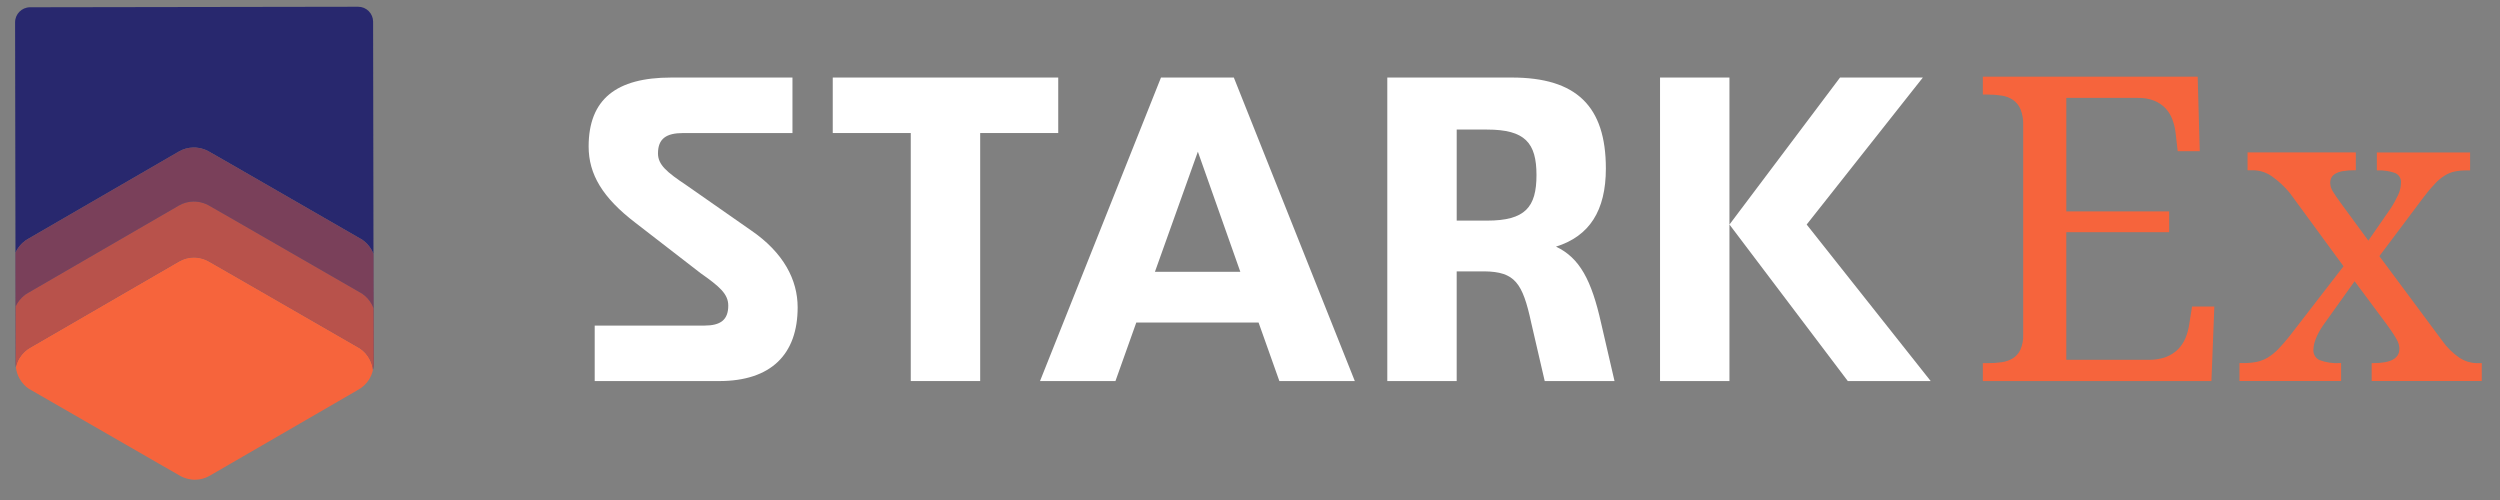 <svg width="150" height="30" viewBox="0 0 150 30" fill="none" xmlns="http://www.w3.org/2000/svg">
<rect x="0" y="0" width="150" height="30" fill="#808080" stroke="none"/>
<g clip-path="url(#clip0_383_8230)">
<path d="M47.859 18.441C47.859 21.251 46.272 22.864 43.149 22.864H35.682V19.535H42.265C43.227 19.535 43.696 19.197 43.696 18.338C43.696 17.636 43.175 17.193 42.031 16.387L38.128 13.369C36.151 11.86 35.318 10.455 35.318 8.789C35.318 5.952 36.983 4.653 40.263 4.653H47.548V7.983H40.988C39.975 7.983 39.479 8.321 39.479 9.206C39.479 9.882 40 10.325 41.171 11.105L45.047 13.811C47.027 15.162 47.859 16.801 47.859 18.441Z" fill="white"/>
<path d="M63.494 7.982H58.811V22.863H54.646V7.982H49.965V4.652H63.494V7.982Z" fill="white"/>
<path fill-rule="evenodd" clip-rule="evenodd" d="M68.178 19.351H75.514L76.762 22.863H81.289L74.03 4.652H69.659L62.401 22.863H66.927L68.178 19.351ZM71.872 9.101L74.419 16.307H69.296L71.872 9.101Z" fill="white"/>
<path fill-rule="evenodd" clip-rule="evenodd" d="M92.683 22.863H96.871L96.065 19.378C95.493 16.827 94.79 15.474 93.359 14.798C95.363 14.174 96.352 12.639 96.352 10.115C96.352 6.369 94.582 4.652 90.706 4.652H83.238V22.863H87.401V16.282H89.067C90.888 16.308 91.356 16.959 91.876 19.378L92.683 22.863ZM92.189 10.505C92.189 12.431 91.513 13.237 89.223 13.237H87.402V7.774H89.223C91.513 7.774 92.189 8.58 92.189 10.505Z" fill="white"/>
<path fill-rule="evenodd" clip-rule="evenodd" d="M110.402 4.652L103.768 13.472L110.868 22.863H115.841L108.4 13.472L115.371 4.652H110.402ZM99.602 22.863H103.767V4.652H99.602V22.863Z" fill="white"/>
<path d="M123.978 21.589H128.913C129.267 21.598 129.621 21.541 129.955 21.421C130.224 21.32 130.469 21.165 130.674 20.965C130.865 20.773 131.017 20.546 131.123 20.297C131.232 20.039 131.308 19.768 131.348 19.491L131.523 18.392H132.86L132.685 22.863H118.97V21.789H119.294C119.564 21.79 119.833 21.771 120.1 21.733C120.336 21.702 120.563 21.623 120.768 21.502C120.967 21.377 121.125 21.197 121.224 20.983C121.347 20.698 121.405 20.389 121.392 20.078V7.512C121.405 7.183 121.35 6.856 121.23 6.55C121.136 6.326 120.98 6.133 120.78 5.994C120.579 5.861 120.351 5.774 120.112 5.738C119.841 5.695 119.568 5.673 119.294 5.674H118.97V4.6H131.86L131.985 9.072H130.661L130.536 7.973C130.505 7.697 130.439 7.427 130.342 7.167C130.25 6.919 130.111 6.692 129.931 6.498C129.741 6.3 129.511 6.145 129.256 6.043C128.943 5.923 128.61 5.865 128.275 5.874H123.979V12.683H130.15V13.932H123.978V21.589Z" fill="#F6643C"/>
<path d="M144.059 10.972C144.085 10.703 143.922 10.452 143.666 10.366C143.35 10.262 143.018 10.213 142.685 10.222H142.61V9.148H148.206V10.222H147.982C147.753 10.22 147.525 10.241 147.301 10.285C147.089 10.329 146.886 10.41 146.701 10.522C146.478 10.661 146.274 10.829 146.096 11.022C145.846 11.287 145.613 11.566 145.396 11.859L142.762 15.369L146.521 20.427C146.808 20.841 147.17 21.198 147.588 21.48C147.881 21.671 148.22 21.777 148.569 21.786H148.906V22.86H142.3V21.786H142.425C143.449 21.786 143.962 21.503 143.962 20.935C143.961 20.84 143.949 20.746 143.924 20.654C143.889 20.536 143.839 20.422 143.774 20.317C143.699 20.188 143.599 20.032 143.475 19.849C143.35 19.665 143.188 19.441 142.988 19.174L141.277 16.875L139.491 19.374C139.416 19.474 139.337 19.59 139.254 19.724C139.171 19.857 139.096 19.994 139.029 20.136C138.963 20.275 138.909 20.419 138.867 20.567C138.827 20.703 138.806 20.843 138.804 20.985C138.786 21.246 138.93 21.492 139.167 21.604C139.557 21.75 139.974 21.811 140.391 21.785H140.466V22.859H134.367V21.785H134.604C134.876 21.788 135.148 21.763 135.414 21.71C135.648 21.659 135.872 21.571 136.076 21.448C136.305 21.306 136.515 21.136 136.701 20.941C136.944 20.689 137.173 20.425 137.388 20.148L140.611 15.976L137.388 11.579C137.073 11.192 136.704 10.851 136.294 10.566C135.968 10.342 135.583 10.22 135.188 10.216H134.853V9.142H141.349V10.216H141.274C141.031 10.212 140.789 10.231 140.55 10.272C140.391 10.297 140.238 10.352 140.1 10.435C140.003 10.492 139.925 10.577 139.875 10.678C139.834 10.768 139.812 10.866 139.812 10.965C139.815 11.149 139.869 11.329 139.968 11.483C140.073 11.655 140.221 11.873 140.414 12.139L142.1 14.438L143.425 12.527C143.6 12.264 143.754 11.988 143.887 11.702C143.995 11.473 144.054 11.225 144.059 10.972Z" fill="#F6643C"/>
<g clip-path="url(#clip1_383_8230)">
<path d="M1.742 14.302L10.72 9.102C10.993 8.94 11.306 8.854 11.624 8.853C11.709 8.853 11.795 8.859 11.879 8.871C12.095 8.901 12.304 8.968 12.497 9.071L13.837 9.838L21.73 14.383C21.961 14.54 22.153 14.75 22.291 14.994C22.337 15.076 22.376 15.161 22.409 15.249L22.386 1.297C22.385 1.06 22.29 0.832 22.121 0.665C21.953 0.498 21.725 0.404 21.488 0.405L1.797 0.436C1.304 0.442 0.907 0.842 0.905 1.335L0.928 15.168C0.959 15.1 0.993 15.033 1.031 14.969C1.204 14.686 1.449 14.456 1.742 14.302Z" fill="#28286E"/>
<path d="M0.934 18.391C0.963 18.328 0.995 18.265 1.031 18.205C1.203 17.922 1.449 17.692 1.742 17.538L10.719 12.338C10.993 12.177 11.305 12.091 11.623 12.089C11.709 12.089 11.794 12.095 11.879 12.108C12.095 12.137 12.304 12.205 12.496 12.307L13.836 13.074L21.729 17.619C21.961 17.777 22.153 17.986 22.29 18.23C22.34 18.318 22.381 18.41 22.415 18.505L22.41 16.219V15.25C22.377 15.162 22.337 15.076 22.292 14.994C22.154 14.75 21.962 14.54 21.73 14.383L13.836 9.838L12.496 9.071C12.304 8.969 12.095 8.901 11.879 8.872C11.794 8.859 11.709 8.853 11.623 8.853C11.305 8.854 10.993 8.94 10.719 9.102L1.742 14.302C1.449 14.456 1.203 14.686 1.031 14.969C0.993 15.033 0.958 15.1 0.928 15.168V16.207L0.934 18.391Z" fill="#28286E"/>
<path opacity="0.4" d="M0.934 18.391C0.963 18.328 0.995 18.265 1.031 18.205C1.203 17.922 1.449 17.692 1.742 17.538L10.719 12.338C10.993 12.177 11.305 12.091 11.623 12.089C11.709 12.089 11.794 12.095 11.879 12.108C12.095 12.137 12.304 12.205 12.496 12.307L13.836 13.074L21.729 17.619C21.961 17.777 22.153 17.986 22.29 18.23C22.34 18.318 22.381 18.41 22.415 18.505L22.41 16.219V15.25C22.377 15.162 22.337 15.076 22.292 14.994C22.154 14.75 21.962 14.54 21.73 14.383L13.836 9.838L12.496 9.071C12.304 8.969 12.095 8.901 11.879 8.872C11.794 8.859 11.709 8.853 11.623 8.853C11.305 8.854 10.993 8.94 10.719 9.102L1.742 14.302C1.449 14.456 1.203 14.686 1.031 14.969C0.993 15.033 0.958 15.1 0.928 15.168V16.207L0.934 18.391Z" fill="#F6643C"/>
<path d="M1.872 20.827L10.732 15.695C11.002 15.536 11.31 15.451 11.624 15.449C11.708 15.449 11.793 15.455 11.876 15.468C12.088 15.497 12.294 15.564 12.484 15.665L13.807 16.422L21.599 20.907C21.827 21.063 22.017 21.269 22.152 21.51C22.274 21.724 22.35 21.962 22.375 22.207C22.406 22.078 22.422 21.945 22.423 21.812L22.416 18.505C22.382 18.41 22.34 18.318 22.291 18.23C22.153 17.986 21.961 17.777 21.73 17.619L13.837 13.074L12.497 12.307C12.304 12.205 12.095 12.137 11.88 12.108C11.795 12.095 11.709 12.089 11.624 12.089C11.306 12.091 10.993 12.177 10.72 12.338L1.742 17.538C1.45 17.692 1.204 17.922 1.032 18.205C0.996 18.265 0.964 18.328 0.935 18.391L0.942 21.849C0.942 21.909 0.948 21.968 0.954 22.026C0.997 21.836 1.07 21.654 1.17 21.486C1.34 21.207 1.583 20.979 1.872 20.827Z" fill="#28286E"/>
<path opacity="0.7" d="M1.872 20.827L10.732 15.695C11.002 15.536 11.31 15.451 11.624 15.449C11.708 15.449 11.793 15.455 11.876 15.468C12.088 15.497 12.294 15.564 12.484 15.665L13.807 16.422L21.599 20.907C21.827 21.063 22.017 21.269 22.152 21.51C22.274 21.724 22.35 21.962 22.375 22.207C22.406 22.078 22.422 21.945 22.423 21.812L22.416 18.505C22.382 18.41 22.34 18.318 22.291 18.23C22.153 17.986 21.961 17.777 21.73 17.619L13.837 13.074L12.497 12.307C12.304 12.205 12.095 12.137 11.88 12.108C11.795 12.095 11.709 12.089 11.624 12.089C11.306 12.091 10.993 12.177 10.72 12.338L1.742 17.538C1.45 17.692 1.204 17.922 1.032 18.205C0.996 18.265 0.964 18.328 0.935 18.391L0.942 21.849C0.942 21.909 0.948 21.968 0.954 22.026C0.997 21.836 1.07 21.654 1.17 21.486C1.34 21.207 1.583 20.979 1.872 20.827Z" fill="#F6643C"/>
<path d="M1.729 23.326L9.519 27.811L10.842 28.569C11.032 28.669 11.238 28.736 11.45 28.765C11.534 28.778 11.618 28.784 11.702 28.784C12.016 28.782 12.324 28.698 12.594 28.538L21.456 23.406C21.746 23.254 21.988 23.026 22.158 22.747C22.258 22.58 22.331 22.397 22.374 22.207C22.349 21.962 22.274 21.724 22.152 21.51C22.016 21.269 21.827 21.063 21.598 20.907L13.808 16.422L12.485 15.665C12.296 15.564 12.09 15.497 11.877 15.468C11.794 15.455 11.71 15.449 11.625 15.449C11.312 15.451 11.004 15.536 10.734 15.695L1.871 20.827C1.582 20.979 1.34 21.207 1.17 21.486C1.07 21.653 0.997 21.836 0.954 22.026C0.978 22.272 1.054 22.509 1.176 22.723C1.311 22.964 1.501 23.17 1.729 23.326Z" fill="#F6643C"/>
</g>
</g>
<defs>
<clipPath id="clip0_383_8230">
<rect width="148.784" height="30" fill="white" transform="translate(0.5)"/>
</clipPath>
<clipPath id="clip1_383_8230">
<rect width="21.486" height="28.378" fill="white" transform="translate(0.905 0.405)"/>
</clipPath>
</defs>
</svg>
